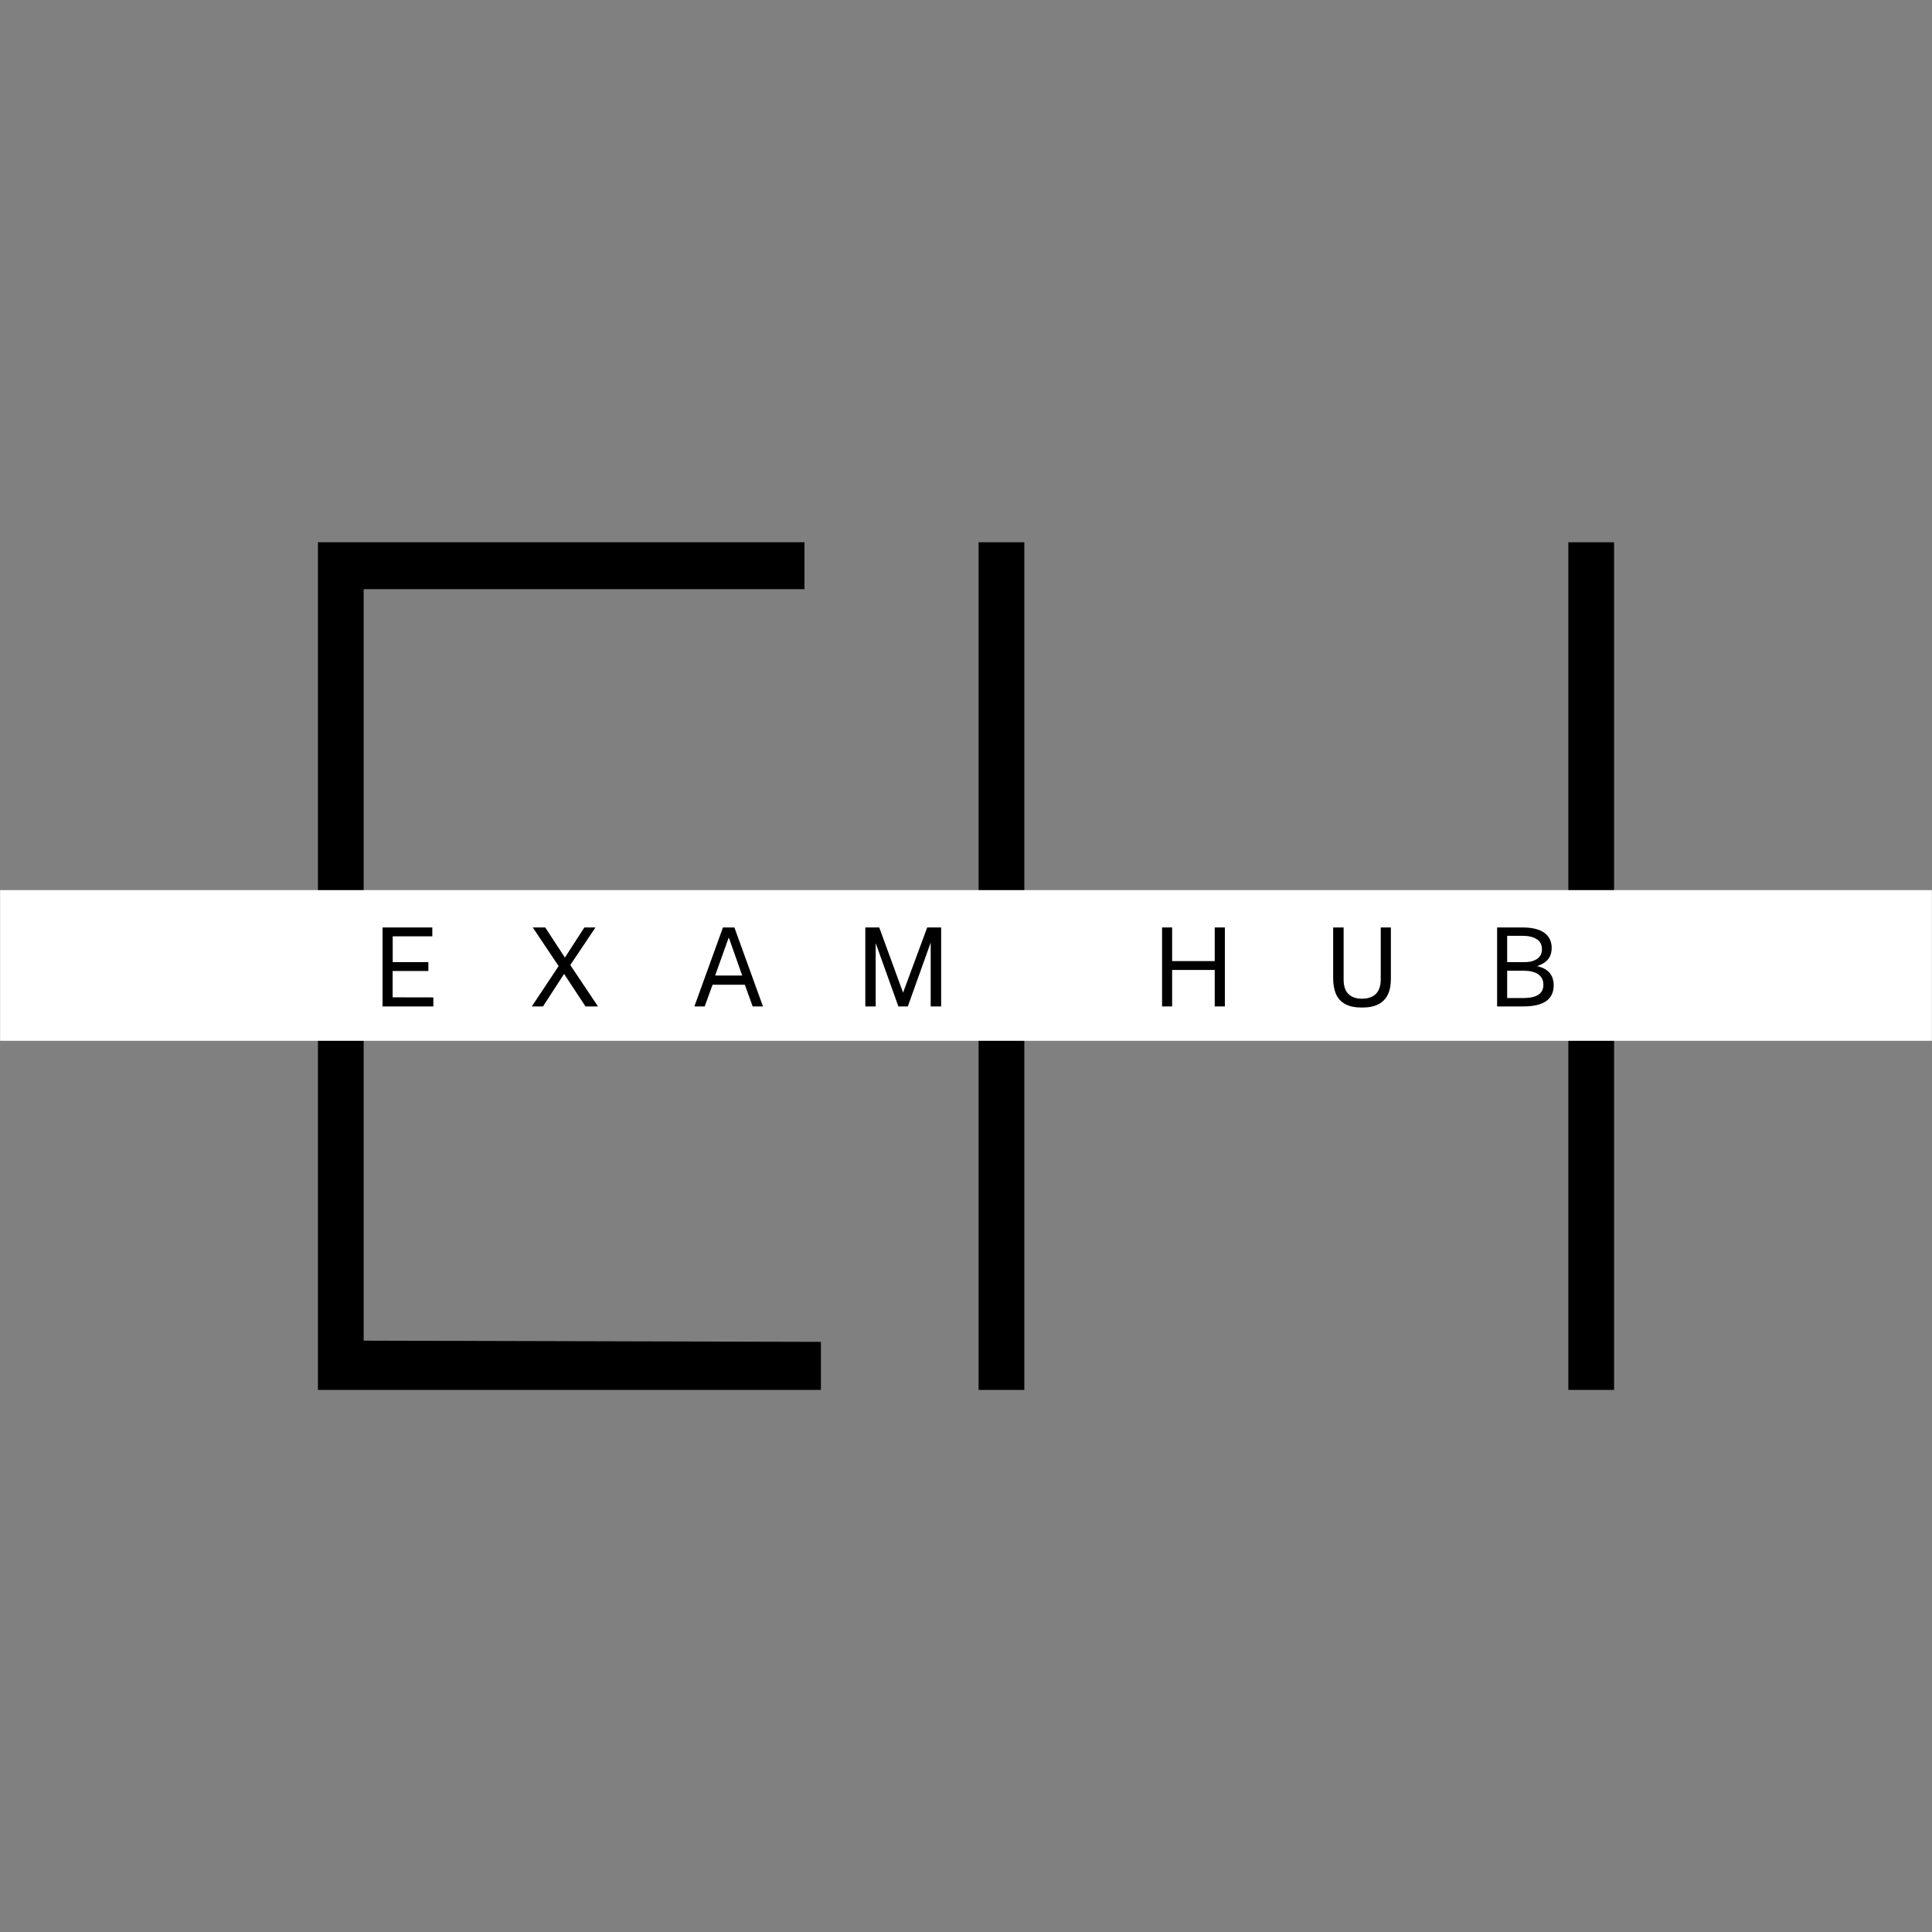<svg xmlns="http://www.w3.org/2000/svg" xmlns:xlink="http://www.w3.org/1999/xlink" width="500" zoomAndPan="magnify" viewBox="0 0 375 375" height="500" preserveAspectRatio="xMidYMid meet" version="1.0"><rect x="0" y="0" width="375" height="375" fill="#808080" stroke="none"/><defs><g/><clipPath id="id1"><path d="M 0 172.77 L 375 172.77 L 375 202.02 L 0 202.02 Z M 0 172.77 " clip-rule="nonzero"/></clipPath></defs><g fill="#000000" fill-opacity="1"><g transform="translate(36.682, 269.784)"><g><path d="M 25.031 0 L 25.031 -164.531 L 119.469 -164.531 L 119.469 -155.422 L 33.906 -155.422 L 33.906 -87.844 L 113.547 -87.844 L 113.547 -78.516 L 33.906 -78.516 L 33.906 -9.562 L 122.656 -9.328 L 122.656 0 Z M 25.031 0 "/></g></g></g><g fill="#000000" fill-opacity="1"><g transform="translate(164.915, 269.784)"><g><path d="M 139.5 -81.016 L 33.906 -81.016 L 33.906 0 L 25.031 0 L 25.031 -164.531 L 33.906 -164.531 L 33.906 -90.344 L 139.5 -90.344 L 139.5 -164.531 L 148.375 -164.531 L 148.375 0 L 139.5 0 Z M 139.5 -81.016 "/></g></g></g><g clip-path="url(#id1)"><path fill="#ffffff" d="M 0.02 172.77 L 374.98 172.77 L 374.98 202.02 L 0.02 202.02 L 0.02 172.77 " fill-opacity="1" fill-rule="nonzero"/></g><g fill="#000000" fill-opacity="1"><g transform="translate(72.223, 195.346)"><g><path d="M 2.031 0 L 2.031 -15.328 L 11.688 -15.328 L 11.688 -13.609 L 4 -13.609 L 4 -8.594 L 10.922 -8.594 L 10.922 -6.875 L 3.984 -6.875 L 3.984 -1.766 L 11.891 -1.75 L 11.891 0 Z M 2.031 0 "/></g></g></g><g fill="#000000" fill-opacity="1"><g transform="translate(102.348, 195.346)"><g><path d="M 13.719 0 L 11.297 0 L 7.141 -6.312 L 3.047 0 L 0.875 0 L 6.078 -7.828 L 1.062 -15.328 L 3.484 -15.328 L 7.297 -9.484 L 11.078 -15.328 L 13.234 -15.328 L 8.344 -8.031 Z M 13.719 0 "/></g></g></g><g fill="#000000" fill-opacity="1"><g transform="translate(133.904, 195.346)"><g><path d="M 0.875 0 L 6.422 -15.328 L 8.641 -15.328 L 14.188 0 L 12.188 0 L 10.672 -4.203 L 4.406 -4.203 L 2.875 0 Z M 4.906 -6 L 10.156 -6 L 7.547 -13.391 Z M 4.906 -6 "/></g></g></g><g fill="#000000" fill-opacity="1"><g transform="translate(165.926, 195.346)"><g><path d="M 2.031 0 L 2.031 -15.328 L 4.734 -15.328 L 9.359 -2.672 L 14.047 -15.328 L 16.75 -15.328 L 16.75 0 L 14.719 0 L 14.719 -12.391 L 10.281 0 L 8.453 0 L 4.047 -12.281 L 4.047 0 Z M 2.031 0 "/></g></g></g><g fill="#000000" fill-opacity="1"><g transform="translate(201.669, 195.346)"><g/></g></g><g fill="#000000" fill-opacity="1"><g transform="translate(223.526, 195.346)"><g><path d="M 12.25 -7.078 L 3.984 -7.078 L 3.984 0 L 2.031 0 L 2.031 -15.328 L 3.984 -15.328 L 3.984 -8.797 L 12.25 -8.797 L 12.25 -15.328 L 14.219 -15.328 L 14.219 0 L 12.25 0 Z M 12.25 -7.078 "/></g></g></g><g fill="#000000" fill-opacity="1"><g transform="translate(256.735, 195.346)"><g><path d="M 13.234 -5.297 C 13.234 -4.117 13.035 -3.117 12.641 -2.297 C 12.254 -1.484 11.648 -0.859 10.828 -0.422 C 10.004 0.004 8.938 0.219 7.625 0.219 C 6.289 0.219 5.211 0 4.391 -0.438 C 3.566 -0.883 2.969 -1.531 2.594 -2.375 C 2.219 -3.219 2.031 -4.258 2.031 -5.5 L 2.031 -15.328 L 4.062 -15.328 L 4.062 -5.203 C 4.062 -3.961 4.367 -3.035 4.984 -2.422 C 5.598 -1.805 6.477 -1.5 7.625 -1.5 C 8.395 -1.5 9.051 -1.633 9.594 -1.906 C 10.133 -2.176 10.547 -2.582 10.828 -3.125 C 11.117 -3.676 11.266 -4.367 11.266 -5.203 L 11.266 -15.328 L 13.234 -15.328 Z M 13.234 -5.297 "/></g></g></g><g fill="#000000" fill-opacity="1"><g transform="translate(288.556, 195.346)"><g><path d="M 2.031 0 L 2.031 -15.328 L 6.953 -15.328 C 8.816 -15.328 10.227 -14.984 11.188 -14.297 C 12.145 -13.609 12.625 -12.617 12.625 -11.328 C 12.625 -10.516 12.41 -9.816 11.984 -9.234 C 11.566 -8.66 10.832 -8.188 9.781 -7.812 C 10.383 -7.688 10.891 -7.504 11.297 -7.266 C 11.711 -7.023 12.047 -6.742 12.297 -6.422 C 12.547 -6.098 12.727 -5.738 12.844 -5.344 C 12.957 -4.957 13.016 -4.551 13.016 -4.125 C 13.016 -2.738 12.52 -1.703 11.531 -1.016 C 10.539 -0.336 9.066 0 7.109 0 Z M 3.984 -1.625 L 7.094 -1.625 C 8.375 -1.625 9.348 -1.832 10.016 -2.25 C 10.68 -2.676 11.016 -3.328 11.016 -4.203 C 11.016 -4.848 10.848 -5.367 10.516 -5.766 C 10.191 -6.172 9.75 -6.461 9.188 -6.641 C 8.633 -6.828 8.016 -6.922 7.328 -6.922 L 3.984 -6.922 Z M 3.984 -8.594 L 7.328 -8.594 C 7.734 -8.594 8.133 -8.629 8.531 -8.703 C 8.926 -8.785 9.285 -8.922 9.609 -9.109 C 9.941 -9.297 10.211 -9.551 10.422 -9.875 C 10.629 -10.195 10.734 -10.602 10.734 -11.094 C 10.734 -11.977 10.391 -12.633 9.703 -13.062 C 9.023 -13.488 8.141 -13.703 7.047 -13.703 L 3.984 -13.703 Z M 3.984 -8.594 "/></g></g></g></svg>
